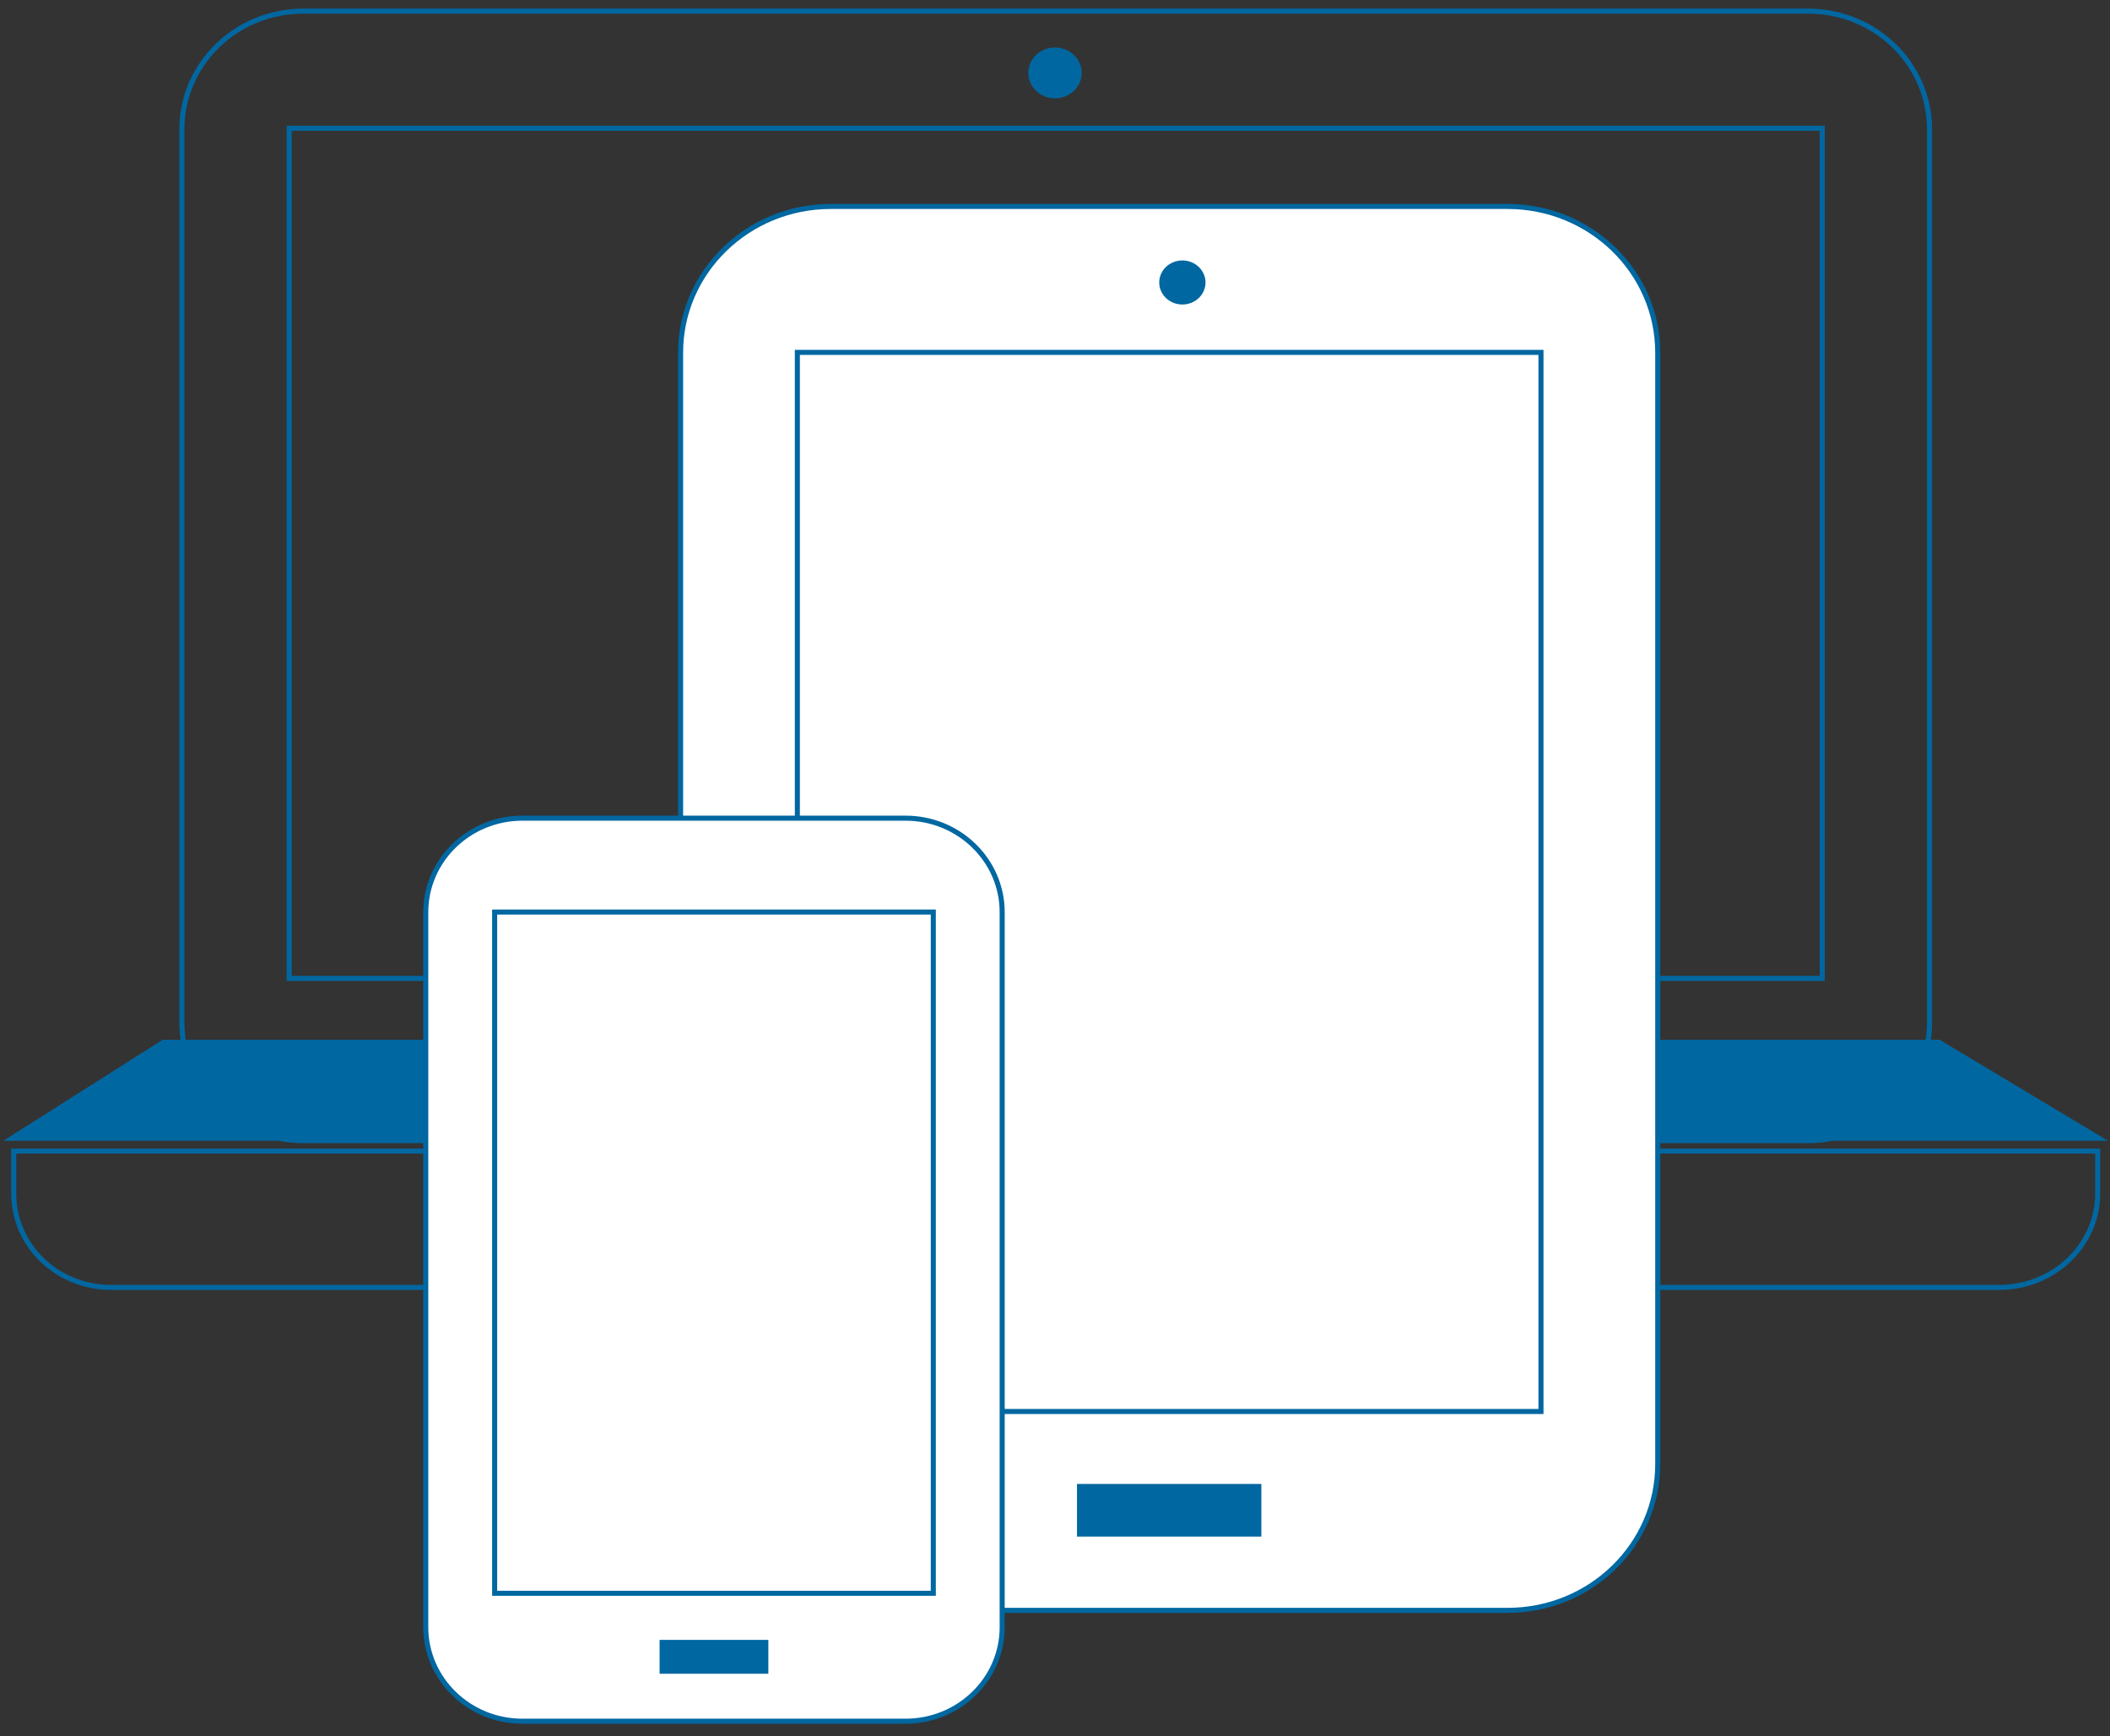 <svg width="418" height="344" viewBox="0 0 418 344" fill="none" xmlns="http://www.w3.org/2000/svg">
<rect x="0" y="0" width="418" height="344" fill="#333333" stroke="none"/>
<g>
<path d="M358.211 2.208H60.07C46.794 2.208 36.032 12.688 36.032 25.615V202.57C36.032 215.497 46.794 225.977 60.07 225.977H358.211C371.487 225.977 382.249 215.497 382.249 202.57V25.615C382.249 12.688 371.487 2.208 358.211 2.208Z" stroke="#0167A1" strokeWidth="4.086"/>
<path d="M360.994 25.412H57.286V193.839H360.994V25.412Z" stroke="#0167A1" strokeWidth="3.897"/>
<path d="M2.721 228.045V236.476C2.721 246.732 11.27 255.061 22.045 255.061H396.035C406.81 255.061 415.56 246.732 415.56 236.476V228.045H2.721Z" stroke="#0167A1" strokeWidth="4.086" strokeMiterlimit="60.9"/>
<path d="M0.669 226L32.237 205.991H384.252L417.605 226H0.669Z" fill="#0167A1"/>
<path d="M209 19.482C211.92 19.482 214.288 17.228 214.288 14.448C214.288 11.669 211.92 9.415 209 9.415C206.08 9.415 203.712 11.669 203.712 14.448C203.712 17.228 206.08 19.482 209 19.482Z" fill="#0167A1"/>
</g>
<path d="M298.651 40.902H164.582C148.149 40.902 134.828 53.874 134.828 69.875V290.069C134.828 306.07 148.149 319.041 164.582 319.041H298.651C315.083 319.041 328.405 306.07 328.405 290.069V69.875C328.405 53.874 315.083 40.902 298.651 40.902Z" fill="white" stroke="#0167A1" strokeWidth="4.086"/>
<path d="M305.273 69.813H157.96V279.639H305.273V69.813Z" fill="white" stroke="#0167A1" strokeWidth="4.086"/>
<path d="M249.879 293.994H213.355V304.424H249.879V293.994Z" fill="#0167A1"/>
<path d="M234.232 60.328C236.764 60.328 238.817 58.374 238.817 55.964C238.817 53.553 236.764 51.599 234.232 51.599C231.7 51.599 229.647 53.553 229.647 55.964C229.647 58.374 231.7 60.328 234.232 60.328Z" fill="#0167A1"/>
<path d="M179.398 162.096H103.485C92.915 162.096 84.346 170.44 84.346 180.732V322.364C84.346 332.657 92.915 341 103.485 341H179.398C189.968 341 198.536 332.657 198.536 322.364V180.732C198.536 170.44 189.968 162.096 179.398 162.096Z" fill="white" stroke="#0167A1" strokeWidth="4.086"/>
<path d="M184.891 180.692H97.991V315.656H184.891V180.692Z" fill="white" stroke="#0167A1" strokeWidth="4.086"/>
<path d="M152.214 324.888H130.669V331.597H152.214V324.888Z" fill="#0167A1"/>
</svg>

